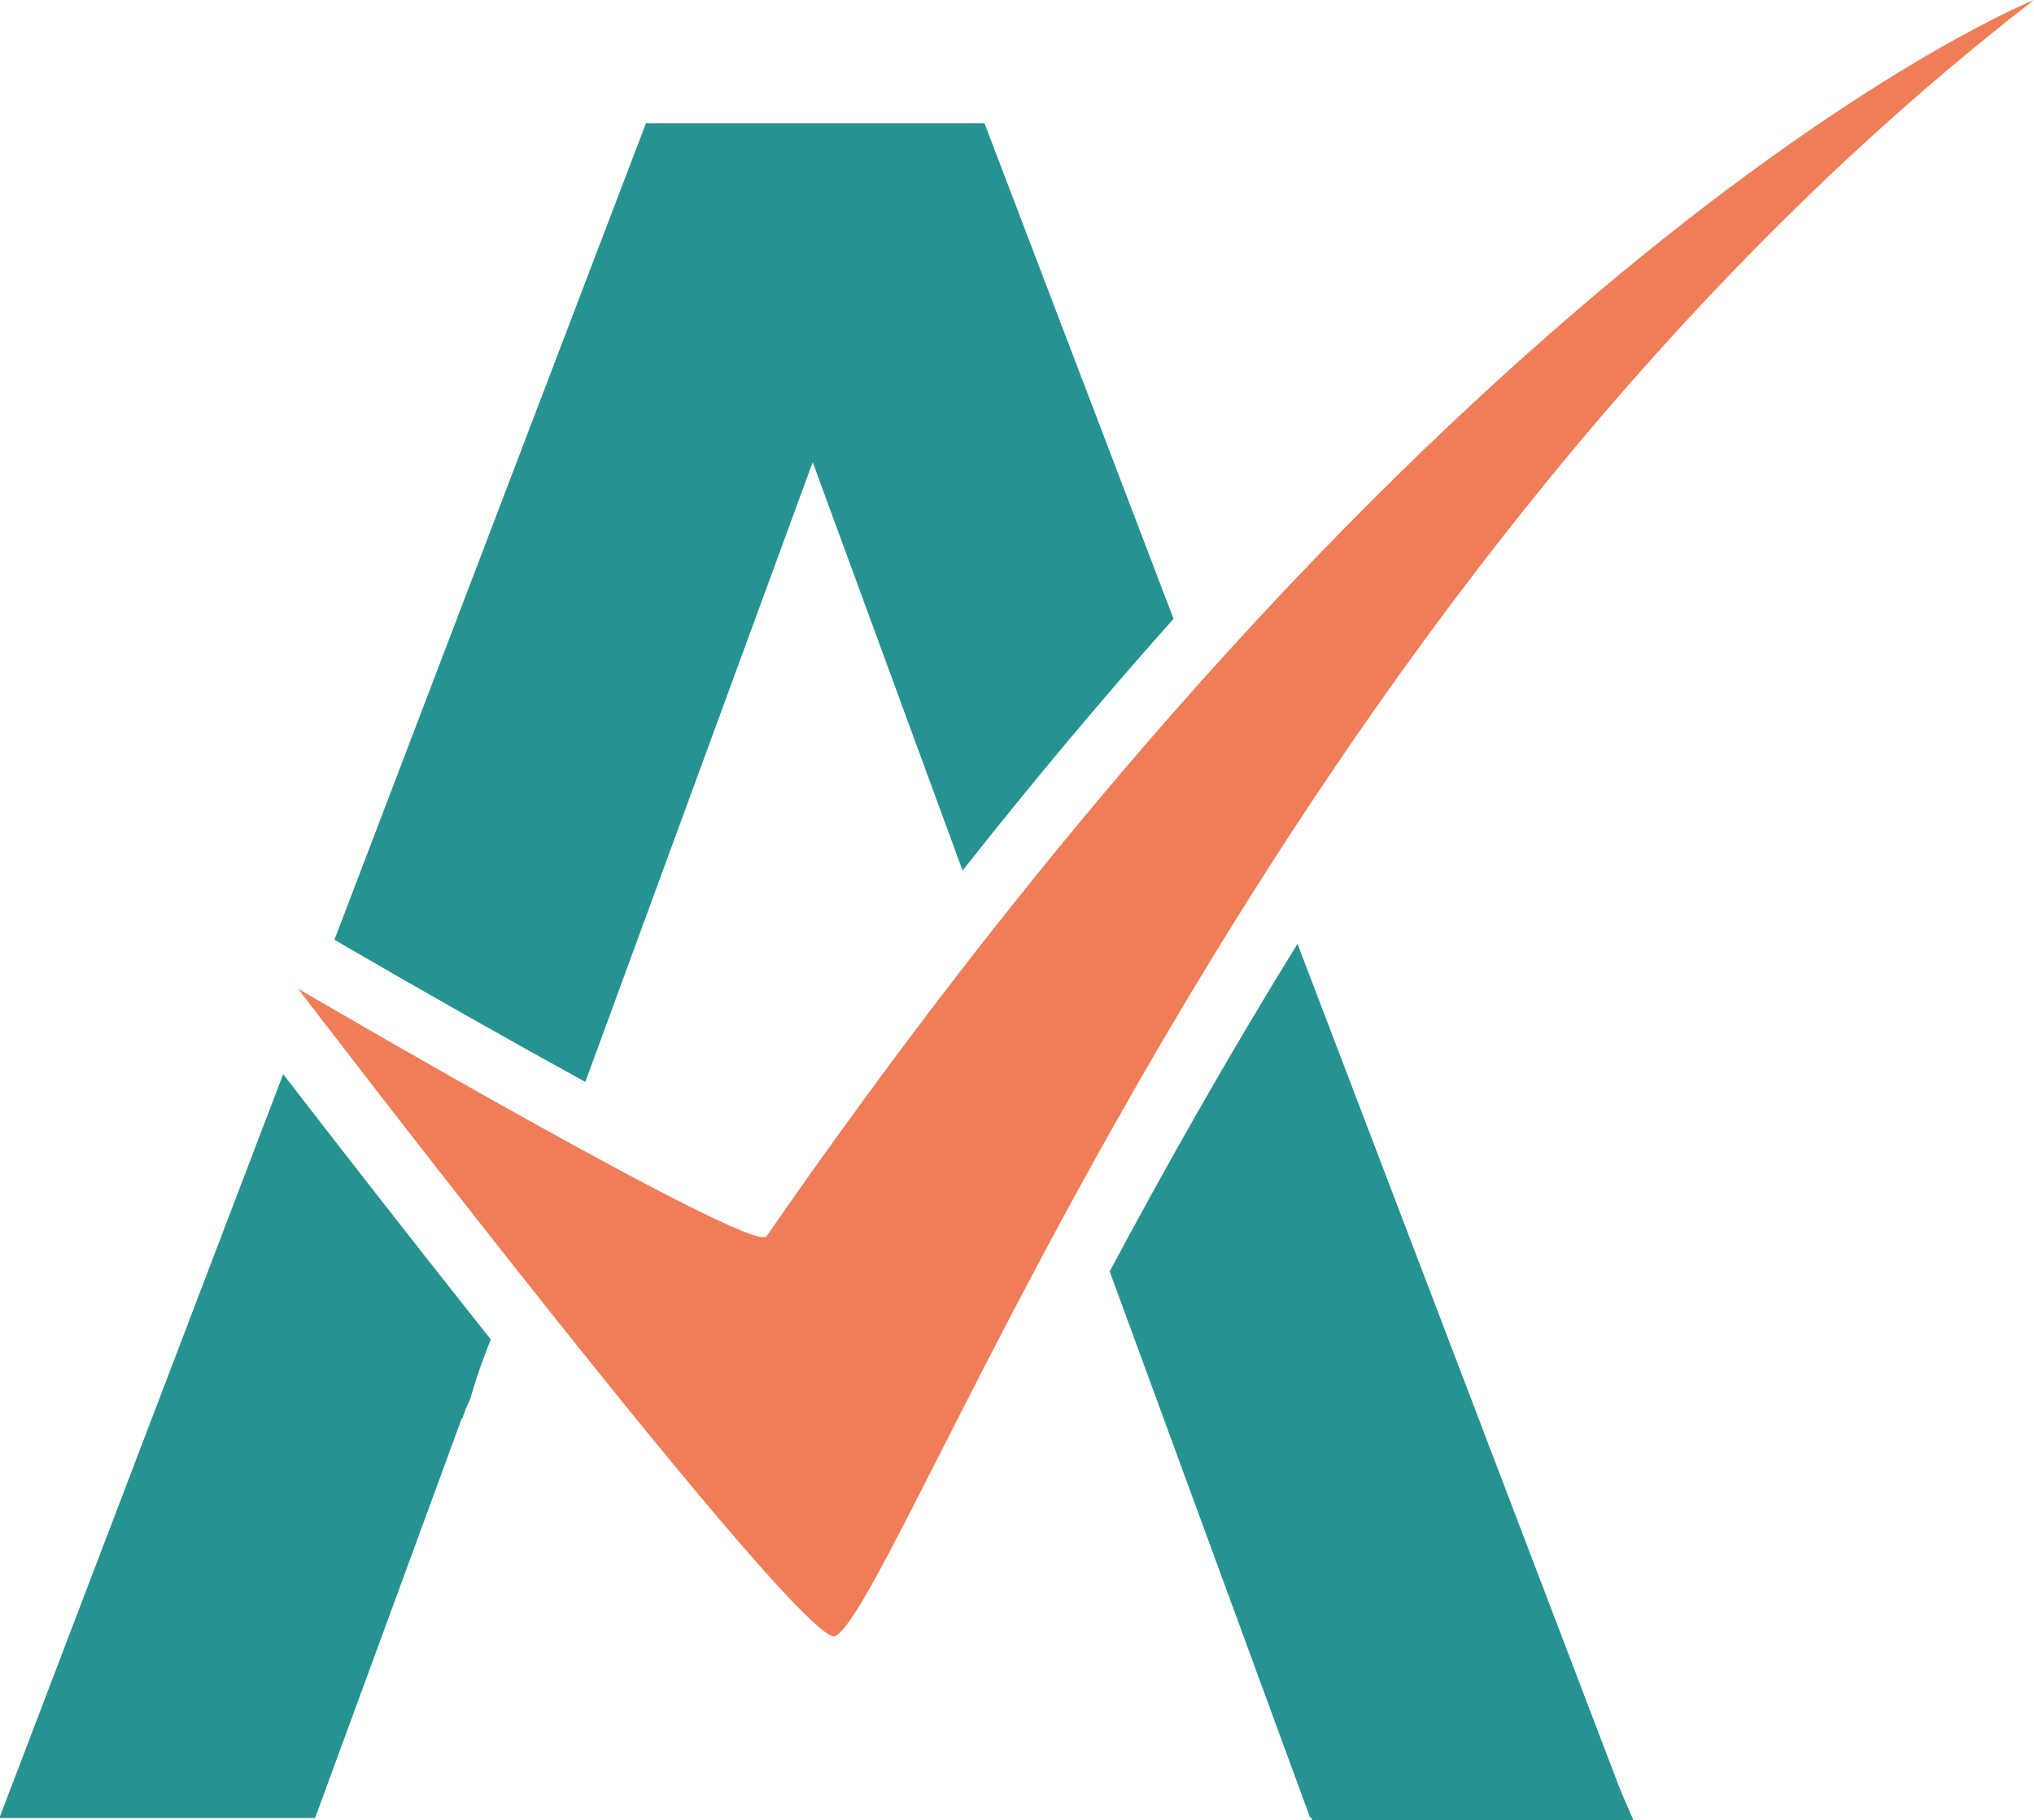 <?xml version="1.0" encoding="utf-8"?>
<svg xmlns="http://www.w3.org/2000/svg" viewBox="132.971 76.22 96.36 86.239" width="96.36px" height="86.239px"><g id="Layer_4" transform="matrix(1, 0, 0, 1, 19.446, -69.155)"><path class="cls-1" d="M 176.119 197.404 C 171.684 202.138 169.518 204.756 167.039 208.031 L 168.74 212.667 L 175.693 231.614 L 190.908 231.614 L 176.119 197.404 L 176.119 197.404 Z" style="fill: rgb(38, 147, 144);"/><g transform="matrix(0.447, 0, 0, 0.447, 86.564, 133.929)"><path class="cls-1" d="M122.35,140.27l24.1-65.68,15.88,43.28c7.71-9.76,15.19-18.64,22.36-26.68l-20.04-52.53h-35.87l-33.02,86.55c9.11,5.3,18.57,10.66,26.58,15.06Z" style="fill: rgb(38, 147, 144);"/><path class="cls-1" d="M90.33,139.44l-30.08,78.85h33.46l15.54-42.34h.06c.03-.08.06-.17.1-.29.14-.43.32-.86.51-1.27.03-.1.07-.19.12-.27,0,0,0-.02.01-.03,0,0,0,0,0,0,.02-.03.04-.05.06-.08.66-2.31,1.34-4.24,2.22-6.44,0,0,0,0,0,0-8.48-10.67-16.76-21.33-22.01-28.13Z" style="fill: rgb(38, 147, 144);"/><path class="cls-1" d="M177.92,160.35l21.26,57.94s0,0,0,0c3.99-3.99,9.62-2.94,15.39-1.26.33-.06.66-.12.97-.19.29-.07.58-.11.87-.17.17-.07.34-.14.52-.2,1.51-.53,3.17-.45,4.74-.57,2.23-.17,4.48.28,6.71.15.67-.04,1.35.06,2,.24l2.2.61.05-.05-34.8-91.21c-7.69,12.44-14.3,24.23-19.91,34.72Z" style="fill: rgb(38, 147, 144);"/></g><path class="cls-2" d="M 149.834 203.946 C 149.212 204.841 127.643 192.213 127.643 192.213 C 127.643 192.213 151.709 223.707 153.105 222.883 C 156.398 220.932 173.25 173.701 209.885 145.375 C 209.885 145.375 182.965 156.106 149.838 203.946 L 149.834 203.946 Z" style="fill: rgb(238, 125, 88);"/></g></svg>